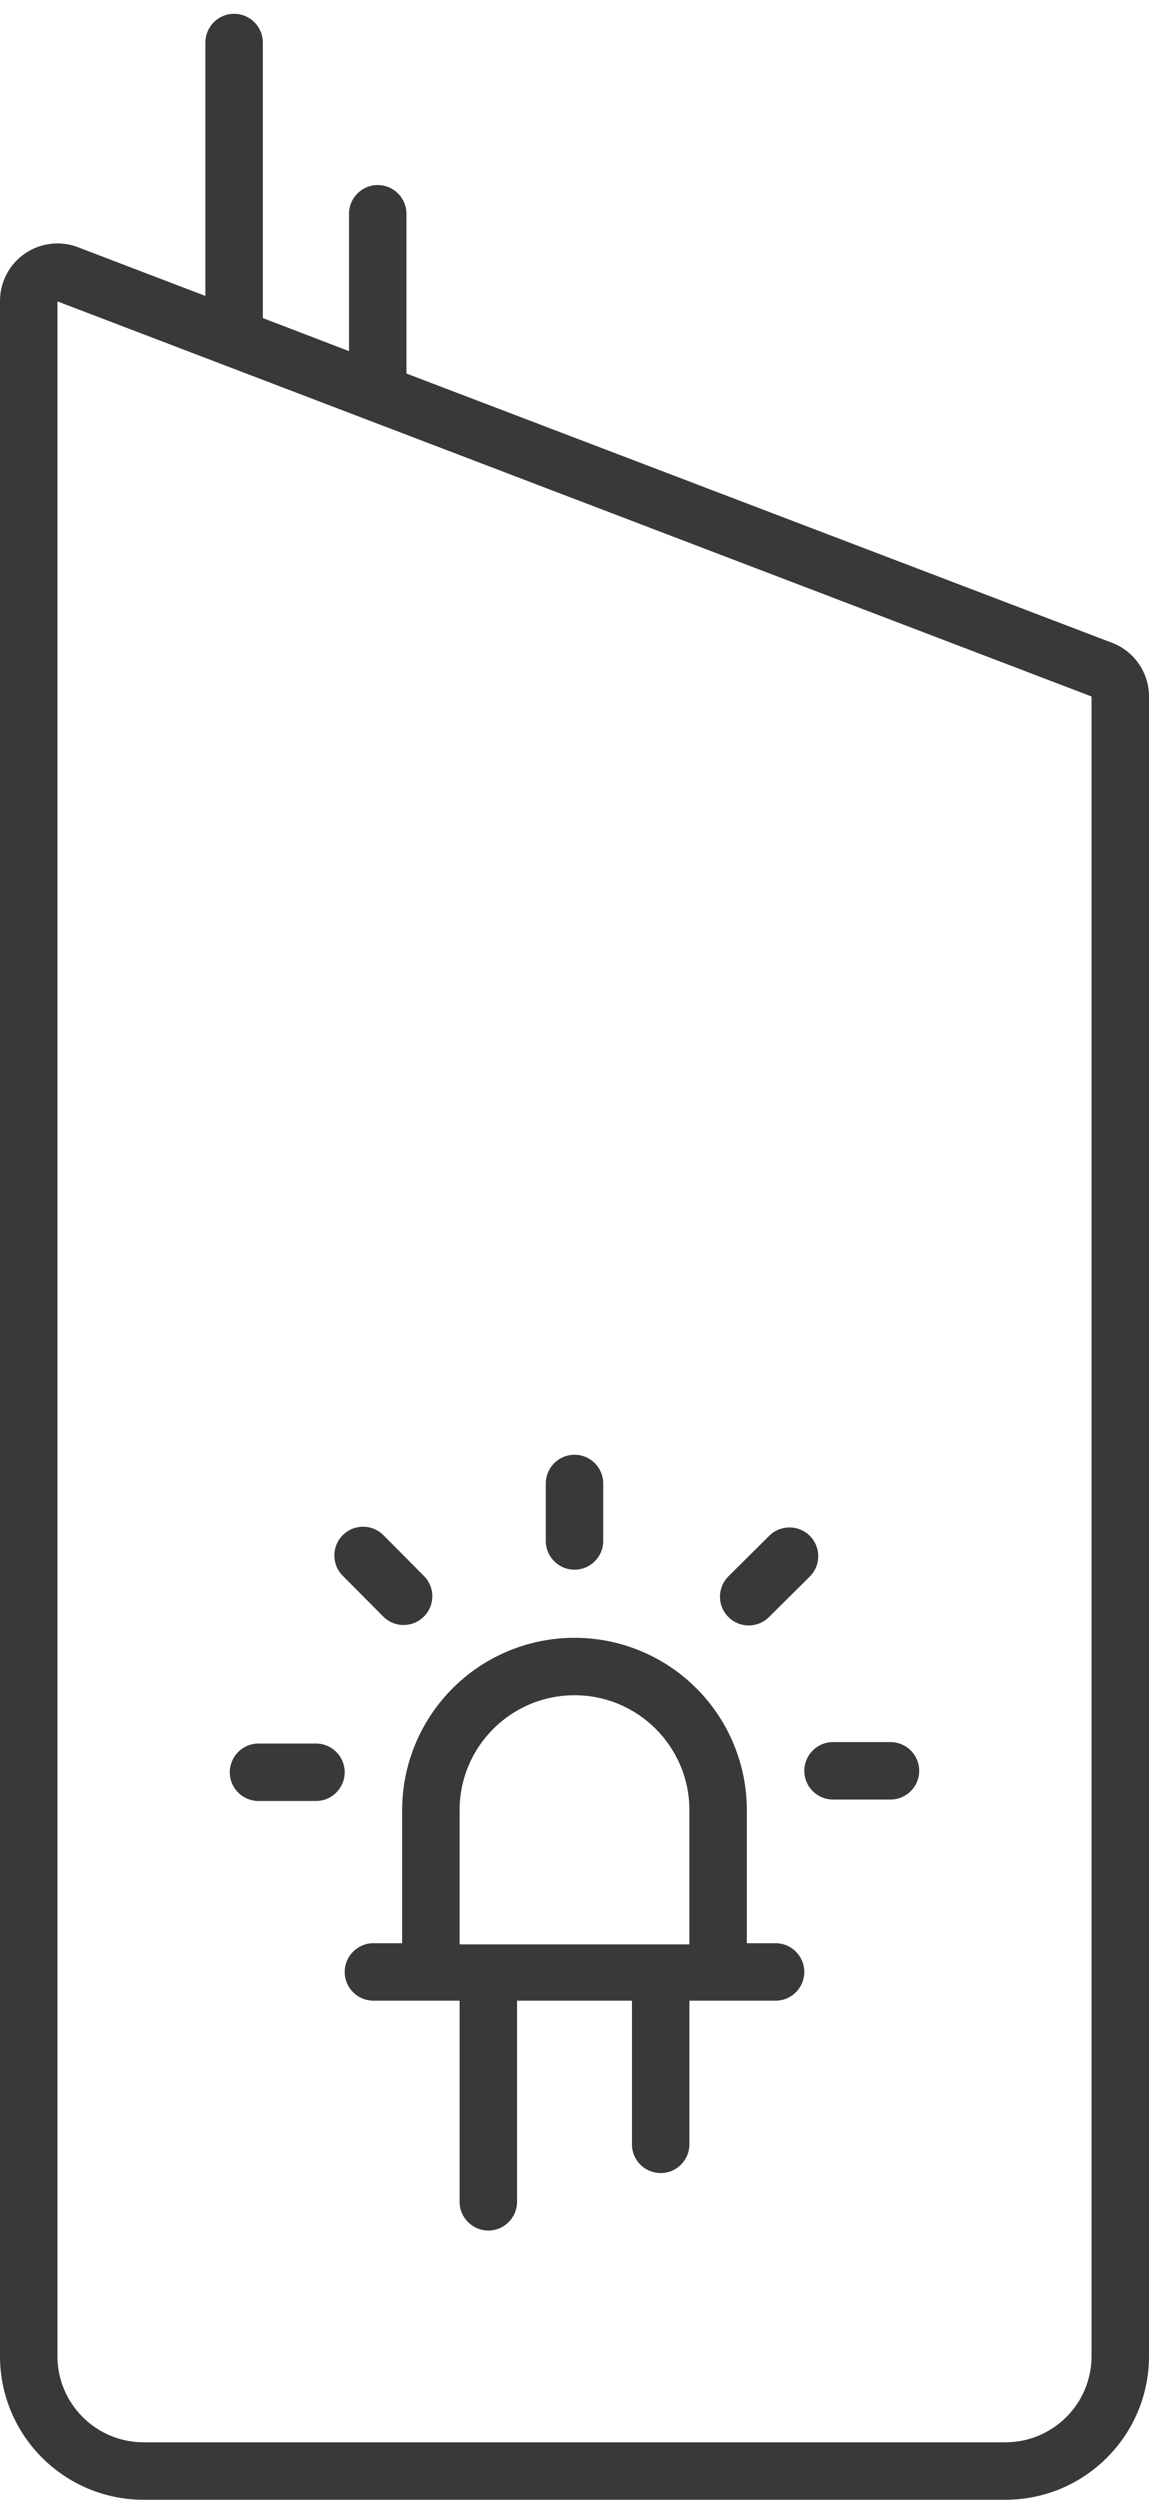 <?xml version="1.0" encoding="UTF-8"?>
<svg width="40px" height="87px" viewBox="0 0 40 87" version="1.1" xmlns="http://www.w3.org/2000/svg" xmlns:xlink="http://www.w3.org/1999/xlink">
    <title>pictograms/no_container/led_public_space</title>
    <g id="Symbols" stroke="none" stroke-width="1" fill="none" fill-rule="evenodd">
        <g id="pictograms/e_world/led-public-space" transform="translate(-27, -4)" fill="#39393A">
            <path d="M65.71,26.37 L41.15,17 L41.15,11.44 C41.15,10.888 40.702,10.44 40.15,10.44 C39.598,10.44 39.15,10.888 39.15,11.44 L39.15,16.22 L36.15,15.07 L36.15,5.48 C36.15,4.928 35.702,4.48 35.15,4.48 C34.598,4.48 34.15,4.928 34.15,5.48 L34.15,14.3 L29.73,12.61 C29.111,12.367 28.413,12.448 27.866,12.825 C27.318,13.202 26.994,13.826 27,14.49 L27,86 C27,88.761 29.239,91 32,91 L62,91 C64.761,91 67,88.761 67,86 L67,28.24 C67,27.409 66.487,26.665 65.71,26.37 Z M65,86 C65,87.657 63.657,89 62,89 L32,89 C30.343,89 29,87.657 29,86 L29,14.49 L65,28.24 L65,86 Z M46,57.63 L46,55.63 C46,55.078 46.448,54.63 47,54.63 L47,54.63 C47.552,54.63 48,55.078 48,55.63 L48,57.63 C48,58.182 47.552,58.63 47,58.63 L47,58.63 C46.448,58.63 46,58.182 46,57.63 Z M56,64.63 L58,64.63 C58.552,64.63 59,65.078 59,65.63 C59,66.182 58.552,66.63 58,66.63 L56,66.63 C55.448,66.63 55,66.182 55,65.63 C55,65.078 55.448,64.63 56,64.63 Z M52.36,60.28 C52.171,60.092 52.064,59.837 52.064,59.57 C52.064,59.303 52.171,59.048 52.36,58.86 L53.78,57.45 C54.172,57.061 54.806,57.063 55.195,57.455 C55.584,57.847 55.582,58.481 55.19,58.87 L53.77,60.28 C53.38,60.668 52.75,60.668 52.36,60.28 Z M38.93,58.84 C38.541,58.448 38.543,57.814 38.935,57.425 C39.327,57.036 39.961,57.038 40.35,57.43 L41.76,58.85 C42.012,59.104 42.109,59.472 42.016,59.817 C41.922,60.162 41.651,60.431 41.306,60.522 C40.96,60.614 40.592,60.514 40.34,60.26 L38.93,58.84 Z M41,71.63 L40,71.63 C39.448,71.63 39,72.078 39,72.63 C39,73.182 39.448,73.63 40,73.63 L43,73.63 L43,80.63 C43,81.182 43.448,81.63 44,81.63 C44.552,81.63 45,81.182 45,80.63 L45,73.63 L49,73.63 L49,78.63 C49,79.182 49.448,79.63 50,79.63 C50.552,79.63 51,79.182 51,78.63 L51,73.63 L54,73.63 C54.552,73.63 55,73.182 55,72.63 C55,72.078 54.552,71.63 54,71.63 L53,71.63 L53,67 C53,64.856 51.856,62.876 50,61.804 C48.144,60.732 45.856,60.732 44,61.804 C42.144,62.876 41,64.856 41,67 L41,71.63 Z M43,67 C43,64.791 44.791,63 47,63 C49.209,63 51,64.791 51,67 L51,71.67 L43,71.67 L43,67 Z M35,65.68 C35,65.128 35.448,64.68 36,64.68 L38,64.68 C38.552,64.68 39,65.128 39,65.68 C39,66.232 38.552,66.68 38,66.68 L36,66.68 C35.728,66.68 35.467,66.569 35.278,66.373 C35.09,66.177 34.989,65.912 35,65.64 L35,65.68 Z" id="●-Pictogram"></path>
        </g>
    </g>
</svg>